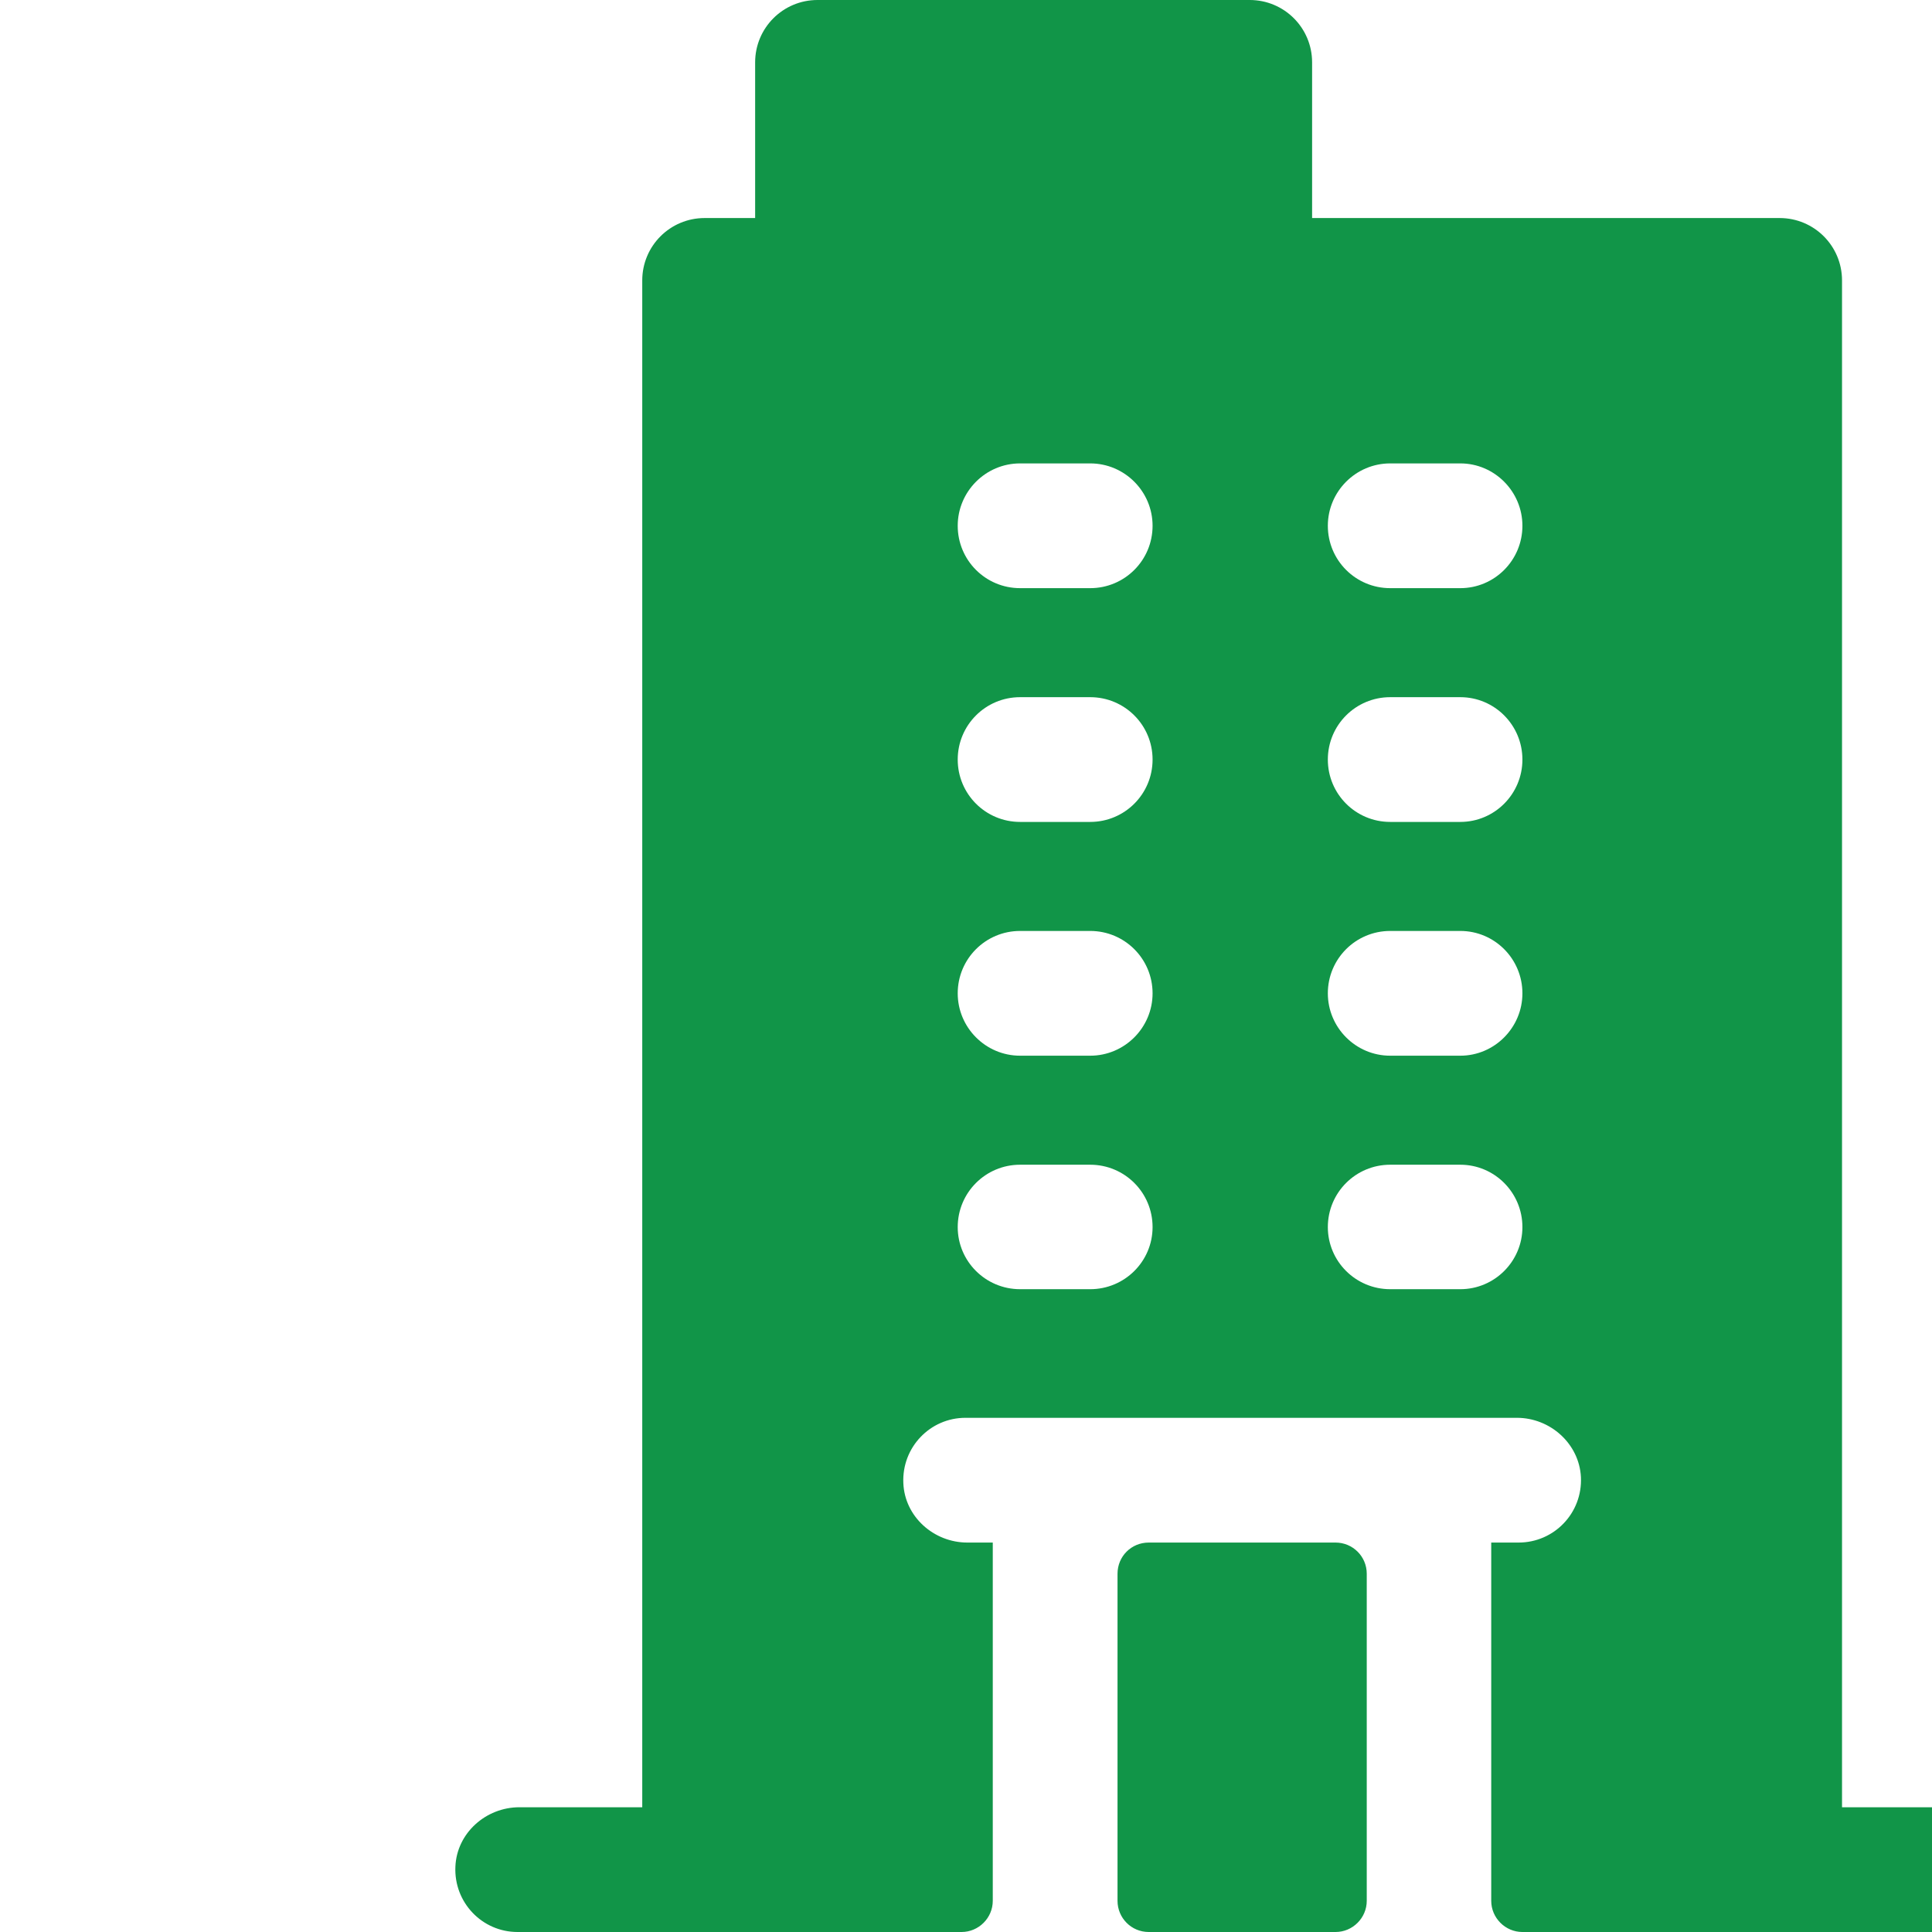 <svg width="7" height="7" viewBox="0 0 7 7" fill="none" xmlns="http://www.w3.org/2000/svg">
<g clip-path="url(#clip0_1238_12748)">
<path d="M7.119 6.548H6.674V1.016C6.674 0.891 6.573 0.79 6.448 0.79H4.754V0.226C4.754 0.101 4.653 0 4.528 0H2.962C2.837 0 2.736 0.101 2.736 0.226V0.79H2.553C2.428 0.79 2.327 0.891 2.327 1.016V6.548H1.882C1.76 6.548 1.655 6.642 1.65 6.763C1.644 6.893 1.747 7 1.875 7H3.484C3.546 7 3.597 6.949 3.597 6.887V5.589H3.505C3.383 5.589 3.278 5.495 3.273 5.374C3.267 5.244 3.37 5.137 3.498 5.137C3.566 5.137 5.552 5.137 5.496 5.137C5.617 5.137 5.722 5.231 5.728 5.352C5.734 5.482 5.631 5.589 5.502 5.589H5.403V6.887C5.403 6.949 5.454 7 5.516 7H7.125C7.254 7 7.357 6.893 7.351 6.763C7.345 6.642 7.241 6.548 7.119 6.548ZM3.95 4.671H3.696C3.571 4.671 3.47 4.57 3.47 4.446C3.47 4.321 3.571 4.22 3.696 4.22H3.95C4.075 4.22 4.176 4.321 4.176 4.446C4.176 4.57 4.075 4.671 3.95 4.671ZM3.95 3.825H3.696C3.571 3.825 3.47 3.723 3.47 3.599C3.47 3.474 3.571 3.373 3.696 3.373H3.95C4.075 3.373 4.176 3.474 4.176 3.599C4.176 3.723 4.075 3.825 3.95 3.825ZM3.95 2.978H3.696C3.571 2.978 3.47 2.877 3.47 2.752C3.47 2.627 3.571 2.526 3.696 2.526H3.95C4.075 2.526 4.176 2.627 4.176 2.752C4.176 2.877 4.075 2.978 3.95 2.978ZM3.95 2.131H3.696C3.571 2.131 3.47 2.03 3.47 1.905C3.47 1.781 3.571 1.679 3.696 1.679H3.95C4.075 1.679 4.176 1.781 4.176 1.905C4.176 2.03 4.075 2.131 3.95 2.131ZM5.291 4.671H5.037C4.912 4.671 4.811 4.57 4.811 4.446C4.811 4.321 4.912 4.22 5.037 4.22H5.291C5.415 4.22 5.516 4.321 5.516 4.446C5.516 4.57 5.415 4.671 5.291 4.671ZM5.291 3.825H5.037C4.912 3.825 4.811 3.723 4.811 3.599C4.811 3.474 4.912 3.373 5.037 3.373H5.291C5.415 3.373 5.516 3.474 5.516 3.599C5.516 3.723 5.415 3.825 5.291 3.825ZM5.291 2.978H5.037C4.912 2.978 4.811 2.877 4.811 2.752C4.811 2.627 4.912 2.526 5.037 2.526H5.291C5.415 2.526 5.516 2.627 5.516 2.752C5.516 2.877 5.415 2.978 5.291 2.978ZM5.291 2.131H5.037C4.912 2.131 4.811 2.03 4.811 1.905C4.811 1.781 4.912 1.679 5.037 1.679H5.291C5.415 1.679 5.516 1.781 5.516 1.905C5.516 2.03 5.415 2.131 5.291 2.131ZM4.049 6.887V5.702C4.049 5.639 4.099 5.589 4.162 5.589H4.839C4.901 5.589 4.952 5.639 4.952 5.702V6.887C4.952 6.949 4.901 7 4.839 7H4.162C4.099 7 4.049 6.949 4.049 6.887Z" fill="#119548"/>
</g>
<defs>
<clipPath id="clip0_1238_12748">
<rect width="7" height="7" fill="white"/>
</clipPath>
</defs>
</svg>
